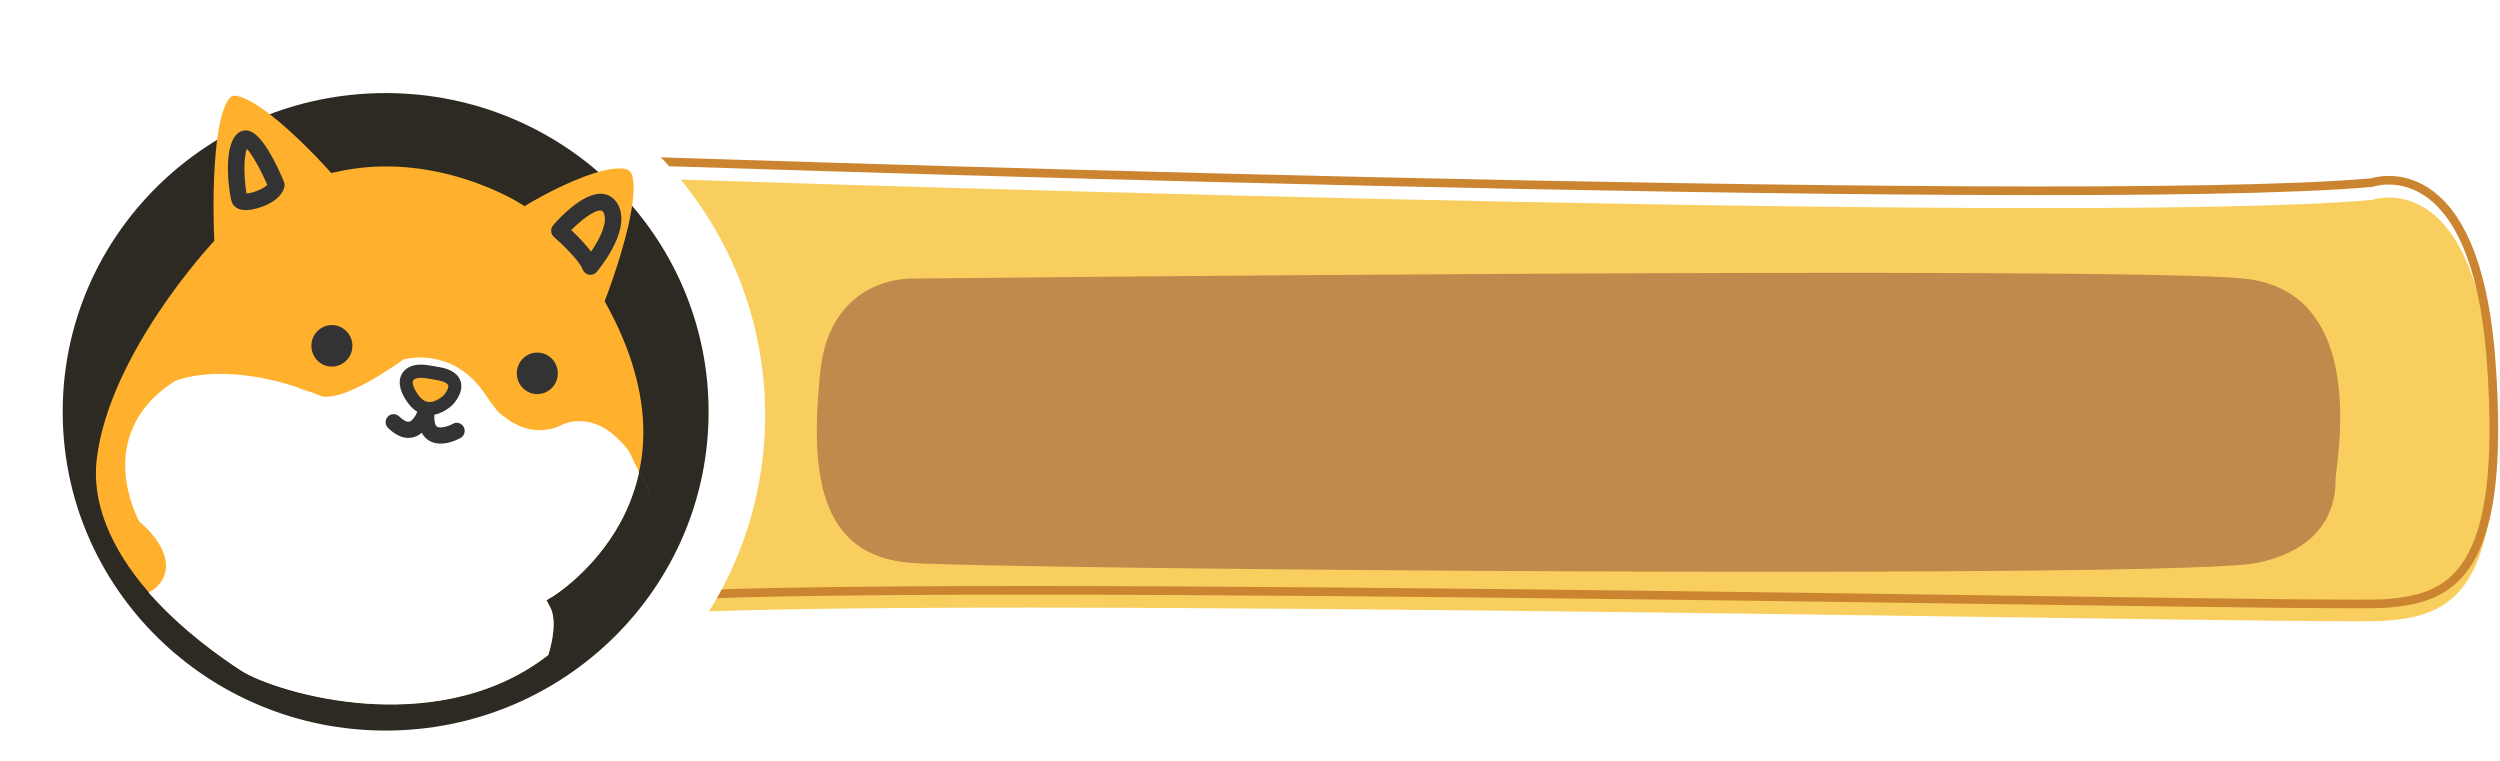 <svg width="289" height="88" viewBox="0 0 289 88" fill="none" xmlns="http://www.w3.org/2000/svg">
<g filter="url(#filter0_i_1180_9509)">
<path d="M69.698 18.466C69.698 18.466 238.809 24.284 274.192 21.108C274.192 21.108 286.138 16.878 287.975 41.737C289.812 66.597 283.376 69.239 275.573 69.773C267.756 70.307 77.045 66.077 69.698 69.773V18.466Z" fill="#F8CF5F"/>
</g>
<path d="M69.698 18.466C69.698 18.466 238.809 24.284 274.192 21.108C274.192 21.108 286.138 16.878 287.975 41.737C289.812 66.597 283.376 69.239 275.573 69.773C267.756 70.307 77.045 66.077 69.698 69.773V18.466Z" stroke="#CB8530" stroke-miterlimit="10"/>
<g filter="url(#filter1_i_1180_9509)">
<path d="M105.408 28.204C105.408 28.204 95.954 27.825 94.815 39.039C93.675 50.254 94.43 60.33 105.408 61.074C116.386 61.819 251.823 62.944 260.907 61.074C269.992 59.205 269.992 52.853 269.992 51.364C269.992 49.874 274.149 29.708 259.398 28.204C244.633 26.715 105.408 28.204 105.408 28.204Z" fill="#BF8A4B"/>
</g>
<g filter="url(#filter2_i_1180_9509)">
<path d="M44.581 87.297C68.809 87.297 88.45 67.912 88.45 44C88.45 20.087 68.809 0.703 44.581 0.703C20.353 0.703 0.712 20.087 0.712 44C0.712 67.912 20.353 87.297 44.581 87.297Z" fill="white"/>
</g>
<g filter="url(#filter3_i_1180_9509)">
<path d="M44.581 80.454C65.2 80.454 81.914 63.957 81.914 43.606C81.914 23.256 65.2 6.76 44.581 6.76C23.962 6.76 7.247 23.256 7.247 43.606C7.247 63.957 23.962 80.454 44.581 80.454Z" fill="#2C2A22"/>
</g>
<path d="M74.369 49.971C74.37 45.322 72.939 40.359 70.117 35.22L69.898 34.819L70.062 34.392C70.076 34.358 71.382 30.969 72.316 27.381C74.008 20.865 72.898 19.845 72.764 19.751C71.886 19.123 69.451 19.562 66.252 20.932C63.544 22.091 61.161 23.517 61.137 23.533L60.633 23.835L60.139 23.516C60.044 23.453 50.268 17.264 38.843 19.885L38.3 20.01L37.926 19.592C37.904 19.567 35.642 17.042 33.041 14.745C30.198 12.233 28.34 11.236 27.375 11.088C27.122 11.049 26.931 11.067 26.799 11.133C26.551 11.255 25.295 12.197 24.843 18.824C24.563 22.917 24.735 26.989 24.755 27.44L24.774 27.853L24.494 28.152C24.374 28.279 12.656 40.904 11.184 53.045C10.584 58.001 12.692 63.288 17.186 68.466C17.258 68.549 17.329 68.629 17.402 68.712C21.121 72.88 25.574 76.013 27.899 77.512C29.924 78.817 35.759 80.861 42.397 81.317C48.182 81.716 56.488 81.059 63.378 75.7C63.777 74.475 64.412 71.707 63.605 70.181L63.174 69.366L63.955 68.892C64.002 68.865 68.643 65.985 71.694 60.414C72.72 58.541 73.514 56.269 73.95 54.229C74.229 52.841 74.37 51.419 74.369 49.971Z" fill="#FFB02C"/>
<path d="M27.897 77.541C29.922 78.846 35.757 80.89 42.395 81.347C48.18 81.746 56.486 81.088 63.376 75.729C63.775 74.505 64.409 71.737 63.603 70.211L63.172 69.395L63.953 68.921C64 68.894 68.641 66.014 71.692 60.444C72.718 58.57 73.449 56.606 73.885 54.566C73.197 53.138 72.696 52.157 72.683 52.13C68.705 46.883 64.831 49.169 64.793 49.194C64.76 49.212 62.753 50.272 60.291 49.348C59.473 48.969 59.136 48.8 58.846 48.58C57.439 47.514 57.913 48.065 56.587 46.305C56.456 46.123 56.326 45.935 56.197 45.736C54.226 42.691 51.727 41.716 49.979 41.437C49.961 41.434 49.944 41.432 49.928 41.428C48.164 41.155 46.804 41.507 46.644 41.553C40.246 46.079 37.96 45.936 37.219 45.824C36.785 45.644 36.364 45.481 35.946 45.323C35.7 45.259 35.7 45.259 35.52 45.199C34.923 45.008 35.005 45.041 34.168 44.698C25.192 41.809 20.253 44.04 20.2 44.065C15.163 47.265 14.316 51.508 14.494 54.502C14.68 57.615 15.978 60.06 16.098 60.282C16.398 60.524 20.733 64.086 18.606 67.281C18.264 67.793 17.771 68.188 17.184 68.495C17.256 68.578 17.327 68.659 17.4 68.741C21.119 72.907 25.572 76.043 27.897 77.541ZM45.158 48.47C45.339 48.276 45.641 48.268 45.832 48.454C46.455 49.058 47.001 49.299 47.456 49.169C48.02 49.008 48.439 48.297 48.681 47.727C48.123 47.506 47.625 47.09 47.191 46.483C46.076 44.926 46.201 43.909 46.5 43.329C46.872 42.609 47.682 42.209 48.725 42.235C49.49 42.253 51.065 42.582 51.241 42.618L51.276 42.627C52.348 42.915 52.991 43.441 53.189 44.187C53.515 45.421 52.391 46.61 52.261 46.743C52.21 46.795 51.136 47.853 49.766 47.909C49.733 48.632 49.822 49.382 50.271 49.69C50.914 50.135 52.149 49.621 52.572 49.384C52.802 49.255 53.093 49.34 53.218 49.575C53.345 49.808 53.262 50.103 53.032 50.233C52.866 50.326 51.658 50.977 50.546 50.805C50.264 50.761 49.987 50.665 49.738 50.491C49.338 50.216 49.065 49.791 48.924 49.221C48.617 49.615 48.217 49.955 47.714 50.1C46.914 50.33 46.059 50.011 45.174 49.154C44.982 48.969 44.974 48.663 45.158 48.47Z" fill="white"/>
<path d="M64.05 27.403C65.14 28.345 67 30.193 67.356 31.146C67.475 31.466 67.751 31.697 68.084 31.756C68.09 31.759 68.099 31.758 68.106 31.761C68.43 31.811 68.757 31.687 68.972 31.435C69.409 30.917 73.19 26.296 71.315 23.442C70.898 22.81 70.297 22.451 69.575 22.401C67.332 22.251 64.499 25.395 63.953 26.027C63.786 26.223 63.7 26.477 63.719 26.737C63.735 26.995 63.856 27.235 64.05 27.403ZM69.449 24.335C69.54 24.341 69.624 24.359 69.729 24.518C70.135 25.136 69.924 26.293 69.133 27.775C68.876 28.258 68.589 28.71 68.331 29.088C67.633 28.159 66.69 27.219 66.033 26.602C67.14 25.487 68.652 24.283 69.449 24.335Z" fill="#333333"/>
<path d="M28.014 24.258C28.211 24.288 28.438 24.297 28.699 24.278C29.936 24.186 32.518 23.282 32.878 21.597C32.919 21.402 32.901 21.198 32.825 21.014C31.972 18.971 30.307 15.488 28.743 15.118C28.277 15.008 27.822 15.121 27.46 15.437C25.625 17.043 26.553 22.704 26.789 23.348C26.905 23.66 27.211 24.132 28.014 24.258ZM28.54 17.207C29.121 17.818 30.101 19.537 30.899 21.37C30.488 21.809 29.177 22.355 28.501 22.364C28.397 21.83 28.267 20.777 28.254 19.662C28.242 18.339 28.397 17.584 28.54 17.207Z" fill="#333333"/>
<path d="M49.434 46.795C49.68 46.843 49.847 47.078 49.815 47.33C49.791 47.514 49.774 47.71 49.766 47.907C51.136 47.853 52.21 46.792 52.261 46.741C52.391 46.61 53.515 45.419 53.189 44.185C52.991 43.438 52.348 42.913 51.276 42.624L51.241 42.616C51.063 42.578 49.49 42.251 48.725 42.233C47.682 42.207 46.872 42.607 46.5 43.327C46.201 43.907 46.076 44.927 47.191 46.481C47.625 47.088 48.123 47.504 48.681 47.724C48.778 47.493 48.848 47.284 48.885 47.145C48.946 46.9 49.189 46.748 49.434 46.795ZM47.678 43.956C47.801 43.718 48.189 43.577 48.688 43.589C48.896 43.595 49.209 43.632 49.544 43.685C50.076 43.767 50.662 43.881 50.949 43.941C51.49 44.09 51.837 44.306 51.898 44.537C51.99 44.883 51.604 45.486 51.317 45.781C51.308 45.79 50.451 46.625 49.544 46.552C49.069 46.515 48.653 46.229 48.263 45.685C47.728 44.932 47.508 44.287 47.678 43.956Z" fill="#333333"/>
<path d="M49.677 47.995L49.681 47.903C49.69 47.714 49.707 47.519 49.733 47.319C49.758 47.112 49.62 46.918 49.418 46.878C49.216 46.84 49.015 46.967 48.963 47.167C48.919 47.335 48.842 47.551 48.754 47.758L48.723 47.832L48.648 47.803C48.077 47.576 47.563 47.149 47.12 46.531C45.981 44.94 46.112 43.889 46.422 43.287C46.81 42.538 47.651 42.124 48.722 42.148C49.472 42.166 50.963 42.471 51.254 42.532L51.291 42.541C52.397 42.839 53.06 43.384 53.267 44.163C53.606 45.443 52.451 46.664 52.318 46.799C52.272 46.846 51.176 47.934 49.768 47.99L49.677 47.995ZM49.347 46.703C49.38 46.703 49.415 46.705 49.451 46.712C49.739 46.769 49.936 47.044 49.899 47.341C49.88 47.503 49.865 47.662 49.854 47.819C51.153 47.723 52.158 46.725 52.203 46.682C52.329 46.554 53.424 45.399 53.109 44.208C52.92 43.492 52.295 42.987 51.254 42.708L51.221 42.699C50.935 42.639 49.457 42.336 48.721 42.318C47.712 42.29 46.928 42.677 46.571 43.367C46.283 43.927 46.167 44.913 47.257 46.434C47.66 46.998 48.123 47.394 48.636 47.617C48.735 47.372 48.785 47.194 48.805 47.124C48.868 46.873 49.096 46.704 49.347 46.703ZM49.668 46.639C49.626 46.639 49.584 46.637 49.539 46.635C49.042 46.596 48.605 46.301 48.199 45.735C47.633 44.944 47.415 44.282 47.605 43.918C47.745 43.646 48.155 43.494 48.692 43.506C48.883 43.51 49.173 43.543 49.559 43.602C50.058 43.679 50.631 43.787 50.966 43.858C51.55 44.018 51.907 44.25 51.98 44.515C52.092 44.932 51.624 45.587 51.379 45.839C51.37 45.848 50.571 46.636 49.668 46.639ZM48.624 43.672C48.194 43.674 47.855 43.798 47.753 43.996C47.602 44.293 47.823 44.921 48.336 45.635C48.711 46.16 49.111 46.432 49.554 46.467C50.422 46.538 51.252 45.729 51.261 45.72C51.539 45.434 51.899 44.854 51.82 44.56C51.766 44.363 51.433 44.162 50.929 44.022C50.598 43.953 50.032 43.845 49.535 43.768C49.158 43.711 48.874 43.678 48.69 43.674C48.666 43.672 48.644 43.672 48.624 43.672Z" fill="#333333"/>
<path d="M45.174 49.154C46.059 50.011 46.914 50.33 47.714 50.1C48.217 49.955 48.615 49.615 48.924 49.221C49.066 49.791 49.338 50.216 49.738 50.491C49.989 50.663 50.264 50.761 50.546 50.805C51.655 50.977 52.866 50.326 53.032 50.233C53.262 50.105 53.345 49.81 53.218 49.575C53.091 49.342 52.802 49.255 52.572 49.384C52.149 49.619 50.914 50.133 50.271 49.69C49.825 49.382 49.733 48.632 49.766 47.909C49.66 47.914 49.549 47.914 49.44 47.904C49.376 47.899 49.311 47.891 49.249 47.882C49.054 47.851 48.863 47.8 48.681 47.726C48.439 48.297 48.02 49.008 47.456 49.169C47.002 49.299 46.457 49.058 45.832 48.454C45.643 48.271 45.339 48.278 45.158 48.47C44.975 48.663 44.982 48.969 45.174 49.154Z" fill="#333333"/>
<path d="M50.943 51.282C50.789 51.282 50.634 51.272 50.479 51.247C50.108 51.19 49.775 51.061 49.486 50.862C49.182 50.652 48.939 50.375 48.756 50.034C48.471 50.271 48.163 50.438 47.833 50.533C46.872 50.81 45.873 50.454 44.864 49.479C44.497 49.125 44.484 48.532 44.833 48.161C45.003 47.981 45.231 47.877 45.477 47.871C45.719 47.868 45.956 47.958 46.135 48.13C46.622 48.602 47.046 48.818 47.33 48.736C47.64 48.648 47.991 48.205 48.268 47.548L48.437 47.148L48.837 47.306C48.99 47.366 49.15 47.411 49.312 47.435C49.365 47.444 49.418 47.45 49.474 47.455C49.553 47.461 49.642 47.463 49.746 47.458L50.23 47.439L50.207 47.928C50.174 48.651 50.287 49.158 50.518 49.317C50.881 49.569 51.818 49.288 52.355 48.99C52.57 48.87 52.818 48.842 53.056 48.911C53.291 48.98 53.487 49.139 53.605 49.358C53.849 49.806 53.687 50.375 53.244 50.623C53.032 50.745 52.02 51.278 50.943 51.282ZM49.155 48.32L49.353 49.112C49.468 49.576 49.676 49.907 49.987 50.12C50.165 50.243 50.376 50.323 50.613 50.36C51.587 50.512 52.694 49.909 52.818 49.839C52.835 49.83 52.84 49.807 52.831 49.79C52.828 49.787 52.824 49.778 52.811 49.774C52.797 49.772 52.788 49.774 52.786 49.776C52.713 49.817 51.016 50.747 50.022 50.059C49.584 49.757 49.349 49.179 49.319 48.342C49.273 48.337 49.226 48.331 49.182 48.324C49.173 48.322 49.164 48.322 49.155 48.32ZM45.503 48.767C45.489 48.767 45.481 48.776 45.478 48.778C45.465 48.792 45.465 48.817 45.479 48.83C46.242 49.571 46.953 49.851 47.59 49.667C47.945 49.565 48.276 49.322 48.572 48.941L49.071 48.304C49.018 48.293 48.965 48.282 48.913 48.269C48.623 48.836 48.186 49.423 47.572 49.598C46.957 49.773 46.268 49.496 45.523 48.774C45.523 48.774 45.516 48.767 45.503 48.767Z" fill="#333333"/>
<path d="M49.438 47.901C49.548 47.91 49.657 47.91 49.764 47.907C49.772 47.709 49.791 47.514 49.812 47.33C49.845 47.078 49.678 46.843 49.431 46.795C49.187 46.748 48.944 46.9 48.878 47.144C48.841 47.284 48.773 47.493 48.674 47.724C48.858 47.798 49.047 47.849 49.242 47.88C49.309 47.888 49.373 47.897 49.438 47.901Z" fill="#333333"/>
<path d="M73.885 54.566C74.265 55.353 74.698 56.274 75.141 57.247C75.17 57.157 75.198 57.065 75.227 56.973C74.77 55.978 74.328 55.041 73.948 54.259C73.929 54.362 73.907 54.463 73.885 54.566Z" fill="#333333"/>
<path d="M38.376 42.267C39.624 42.263 40.632 41.235 40.627 39.972C40.623 38.708 39.607 37.688 38.359 37.691C37.111 37.696 36.103 38.723 36.108 39.986C36.113 41.25 37.128 42.271 38.376 42.267Z" fill="#333333"/>
<path d="M38.377 42.379C37.071 42.383 36.002 41.311 35.997 39.986C35.992 38.662 37.05 37.583 38.359 37.579C39.665 37.575 40.733 38.647 40.738 39.971C40.743 41.296 39.683 42.374 38.377 42.379ZM38.36 37.803C37.175 37.807 36.215 38.787 36.219 39.986C36.224 41.184 37.192 42.158 38.376 42.154C39.56 42.15 40.521 41.171 40.516 39.972C40.512 38.773 39.544 37.8 38.36 37.803Z" fill="#333333"/>
<path d="M62.121 45.445C63.369 45.441 64.377 44.413 64.372 43.15C64.367 41.887 63.352 40.866 62.104 40.87C60.856 40.874 59.848 41.901 59.853 43.165C59.858 44.428 60.873 45.449 62.121 45.445Z" fill="#333333"/>
<path d="M62.121 45.557C60.815 45.561 59.747 44.49 59.742 43.165C59.737 41.841 60.795 40.762 62.103 40.758C63.412 40.753 64.478 41.825 64.483 43.15C64.488 44.474 63.43 45.553 62.121 45.557ZM62.104 40.984C60.92 40.988 59.959 41.968 59.964 43.167C59.968 44.365 60.936 45.339 62.12 45.335C63.305 45.331 64.266 44.352 64.261 43.153C64.257 41.954 63.291 40.98 62.104 40.984Z" fill="#333333"/>
<defs>
<filter id="filter0_i_1180_9509" x="69.198" y="17.966" width="219.593" height="54.618" filterUnits="userSpaceOnUse" color-interpolation-filters="sRGB">
<feFlood flood-opacity="0" result="BackgroundImageFix"/>
<feBlend mode="normal" in="SourceGraphic" in2="BackgroundImageFix" result="shape"/>
<feColorMatrix in="SourceAlpha" type="matrix" values="0 0 0 0 0 0 0 0 0 0 0 0 0 0 0 0 0 0 127 0" result="hardAlpha"/>
<feOffset dy="2"/>
<feGaussianBlur stdDeviation="4.5"/>
<feComposite in2="hardAlpha" operator="arithmetic" k2="-1" k3="1"/>
<feColorMatrix type="matrix" values="0 0 0 0 0 0 0 0 0 0 0 0 0 0 0 0 0 0 0.25 0"/>
<feBlend mode="normal" in2="shape" result="effect1_innerShadow_1180_9509"/>
</filter>
<filter id="filter1_i_1180_9509" x="94.424" y="27.542" width="176.107" height="38.554" filterUnits="userSpaceOnUse" color-interpolation-filters="sRGB">
<feFlood flood-opacity="0" result="BackgroundImageFix"/>
<feBlend mode="normal" in="SourceGraphic" in2="BackgroundImageFix" result="shape"/>
<feColorMatrix in="SourceAlpha" type="matrix" values="0 0 0 0 0 0 0 0 0 0 0 0 0 0 0 0 0 0 127 0" result="hardAlpha"/>
<feOffset dy="4"/>
<feGaussianBlur stdDeviation="2"/>
<feComposite in2="hardAlpha" operator="arithmetic" k2="-1" k3="1"/>
<feColorMatrix type="matrix" values="0 0 0 0 0 0 0 0 0 0 0 0 0 0 0 0 0 0 0.25 0"/>
<feBlend mode="normal" in2="shape" result="effect1_innerShadow_1180_9509"/>
</filter>
<filter id="filter2_i_1180_9509" x="0.712" y="0.703" width="87.738" height="90.595" filterUnits="userSpaceOnUse" color-interpolation-filters="sRGB">
<feFlood flood-opacity="0" result="BackgroundImageFix"/>
<feBlend mode="normal" in="SourceGraphic" in2="BackgroundImageFix" result="shape"/>
<feColorMatrix in="SourceAlpha" type="matrix" values="0 0 0 0 0 0 0 0 0 0 0 0 0 0 0 0 0 0 127 0" result="hardAlpha"/>
<feOffset dy="4"/>
<feGaussianBlur stdDeviation="2"/>
<feComposite in2="hardAlpha" operator="arithmetic" k2="-1" k3="1"/>
<feColorMatrix type="matrix" values="0 0 0 0 0 0 0 0 0 0 0 0 0 0 0 0 0 0 0.25 0"/>
<feBlend mode="normal" in2="shape" result="effect1_innerShadow_1180_9509"/>
</filter>
<filter id="filter3_i_1180_9509" x="7.247" y="6.76" width="74.667" height="77.694" filterUnits="userSpaceOnUse" color-interpolation-filters="sRGB">
<feFlood flood-opacity="0" result="BackgroundImageFix"/>
<feBlend mode="normal" in="SourceGraphic" in2="BackgroundImageFix" result="shape"/>
<feColorMatrix in="SourceAlpha" type="matrix" values="0 0 0 0 0 0 0 0 0 0 0 0 0 0 0 0 0 0 127 0" result="hardAlpha"/>
<feOffset dy="4"/>
<feGaussianBlur stdDeviation="2"/>
<feComposite in2="hardAlpha" operator="arithmetic" k2="-1" k3="1"/>
<feColorMatrix type="matrix" values="0 0 0 0 1 0 0 0 0 1 0 0 0 0 1 0 0 0 0.25 0"/>
<feBlend mode="normal" in2="shape" result="effect1_innerShadow_1180_9509"/>
</filter>
</defs>
</svg>
